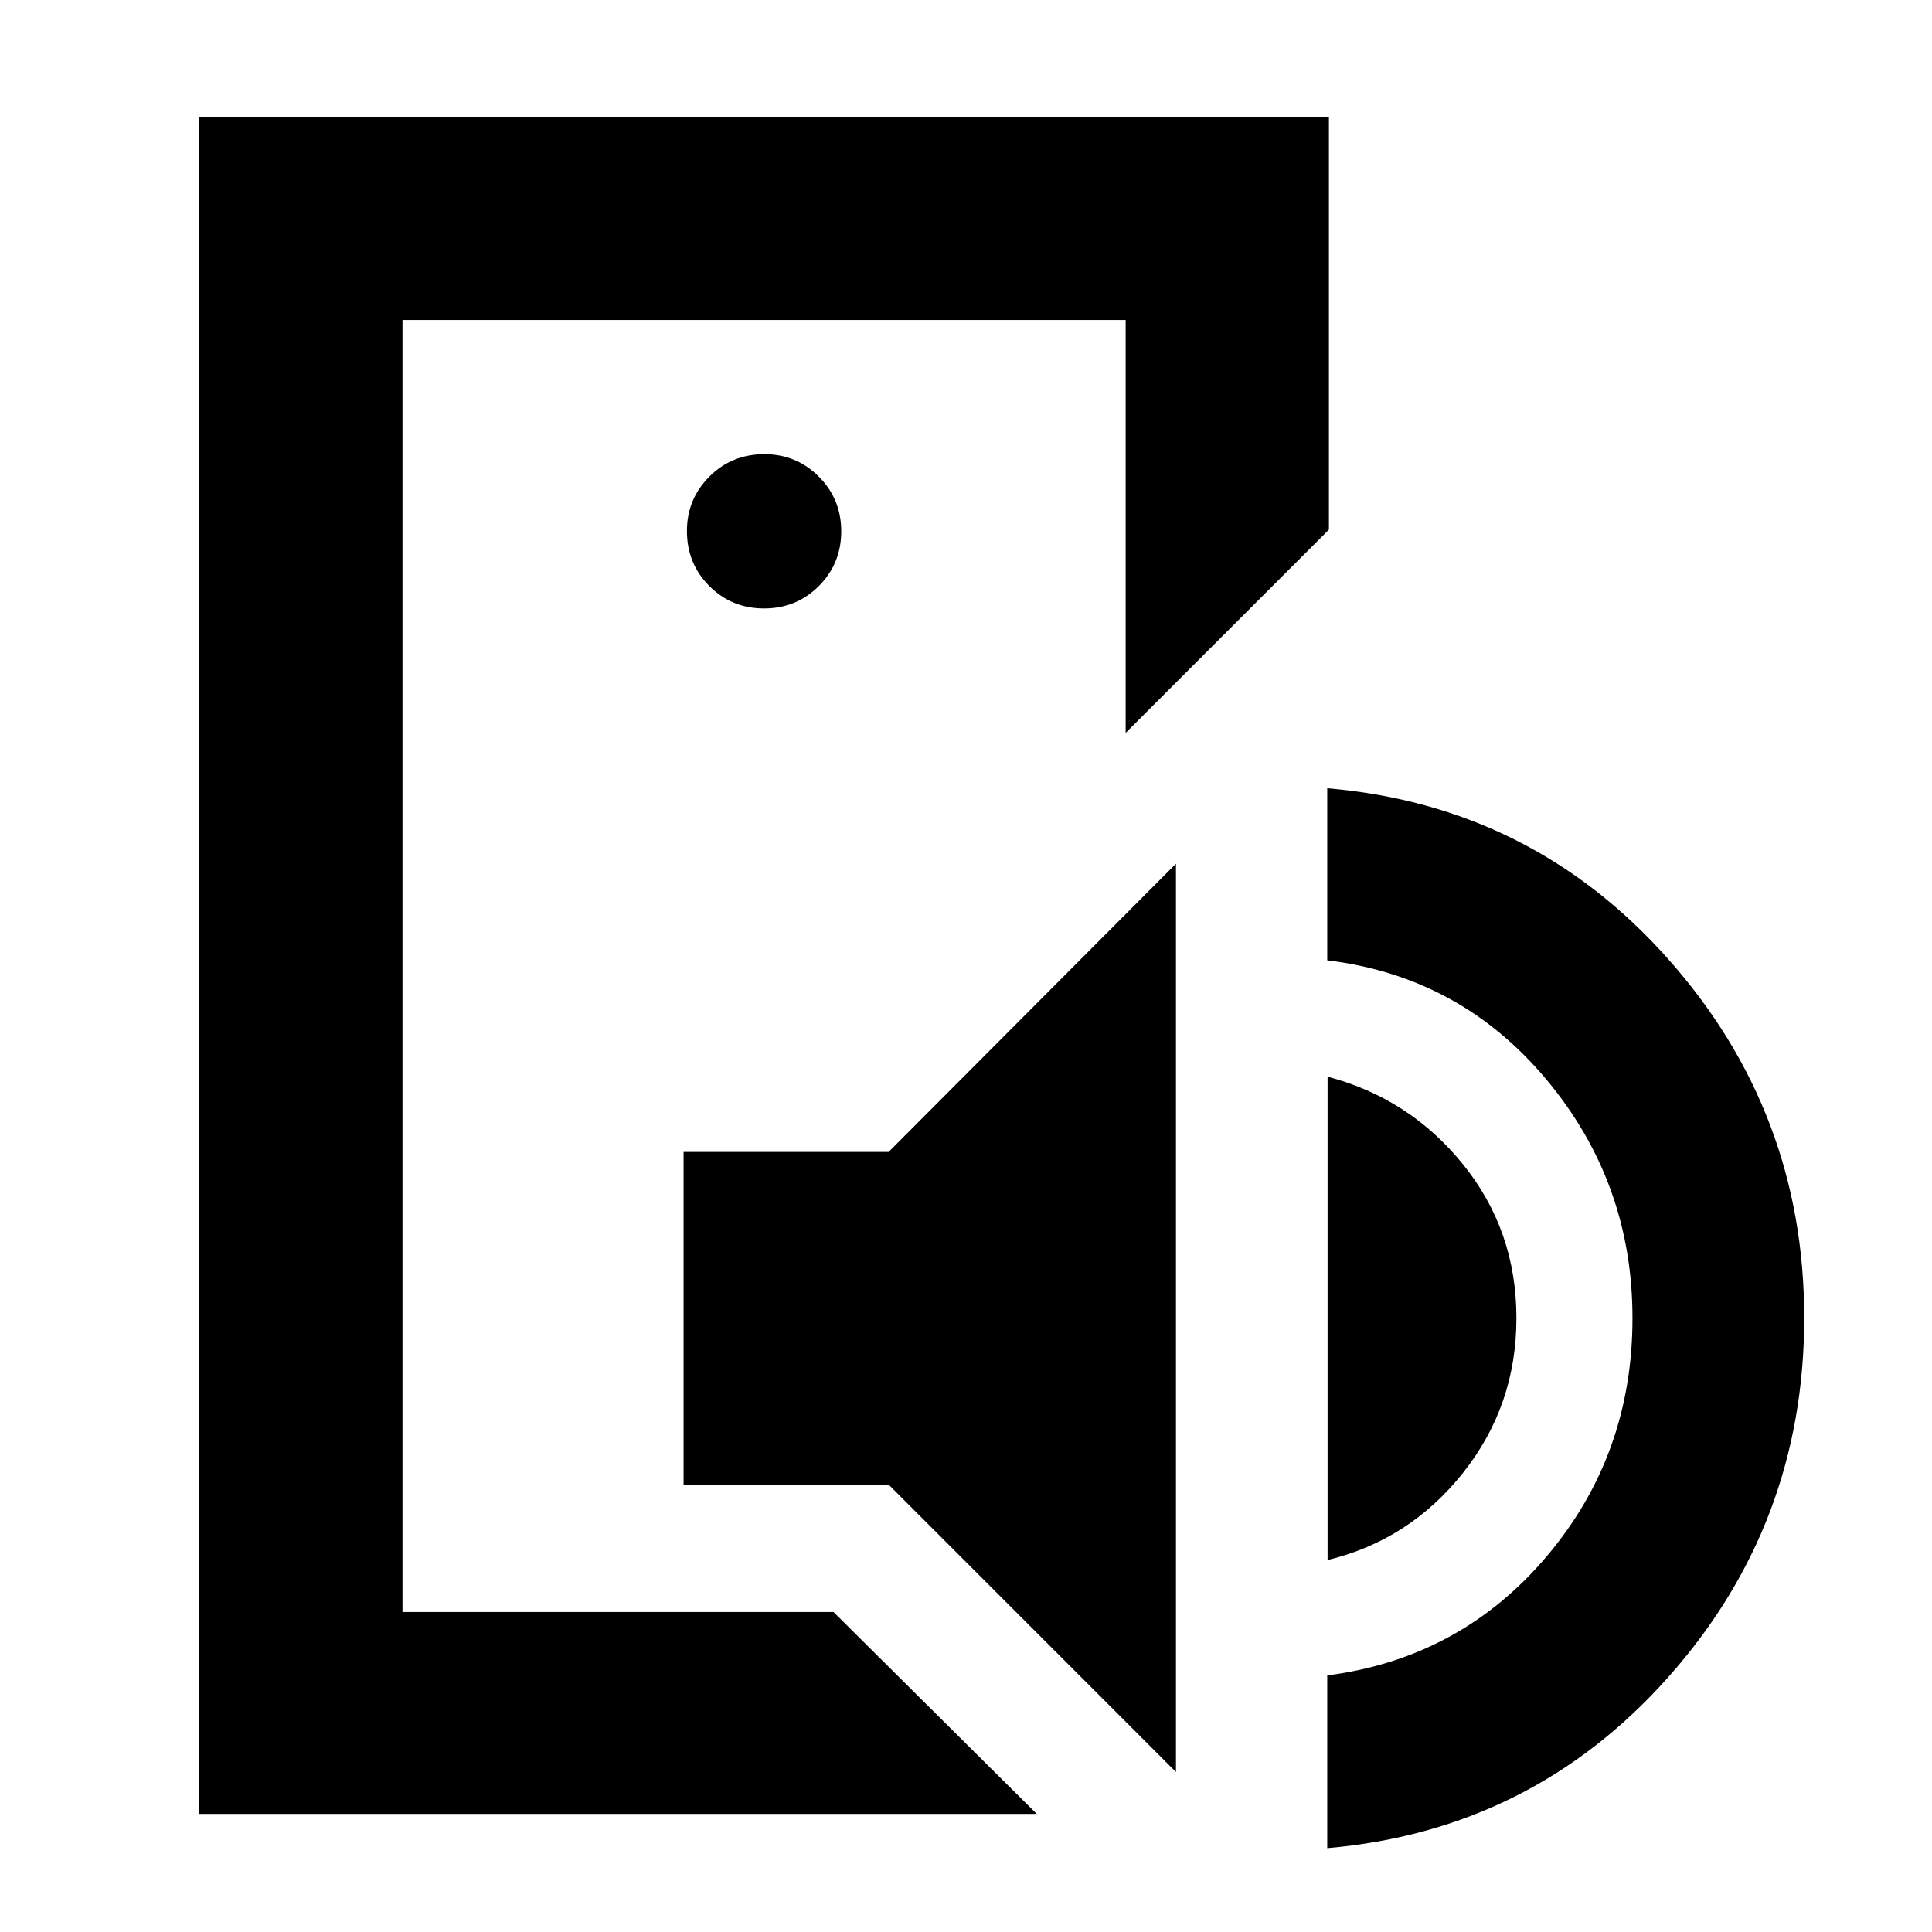 <svg xmlns="http://www.w3.org/2000/svg" height="40" viewBox="0 -960 960 960" width="40"><path d="M200-159v-642 642ZM99-58.67V-902h561.33v205.17l-101 101V-801H200v642h214.17l101 100.33H99Zm240.67-163.66V-387.6h101.86l142.8-143.23V-79.5l-142.8-142.83H339.67Zm320 37.5V-425q40.66 10.67 67.25 43.5 26.58 32.83 26.58 76.5 0 43.47-26.58 76.9-26.58 33.43-67.25 43.27Zm-.17 143.16v-85.83q66-8.5 108.83-58.92 42.84-50.43 42.84-118.59 0-67.49-42.84-118.66-42.83-51.16-108.83-59.16v-85.5q101.67 8.67 169.33 84.78 67.67 76.12 67.67 178.39 0 102.66-67.67 178.66-67.66 76-169.33 84.83Zm-279.83-616q16.06 0 27.2-11.13Q418-679.93 418-696t-11.16-27.2q-11.16-11.13-27.01-11.13-16.23 0-27.36 11.16-11.14 11.15-11.14 27 0 16.24 11.14 27.37 11.13 11.13 27.2 11.13Z"/></svg>
